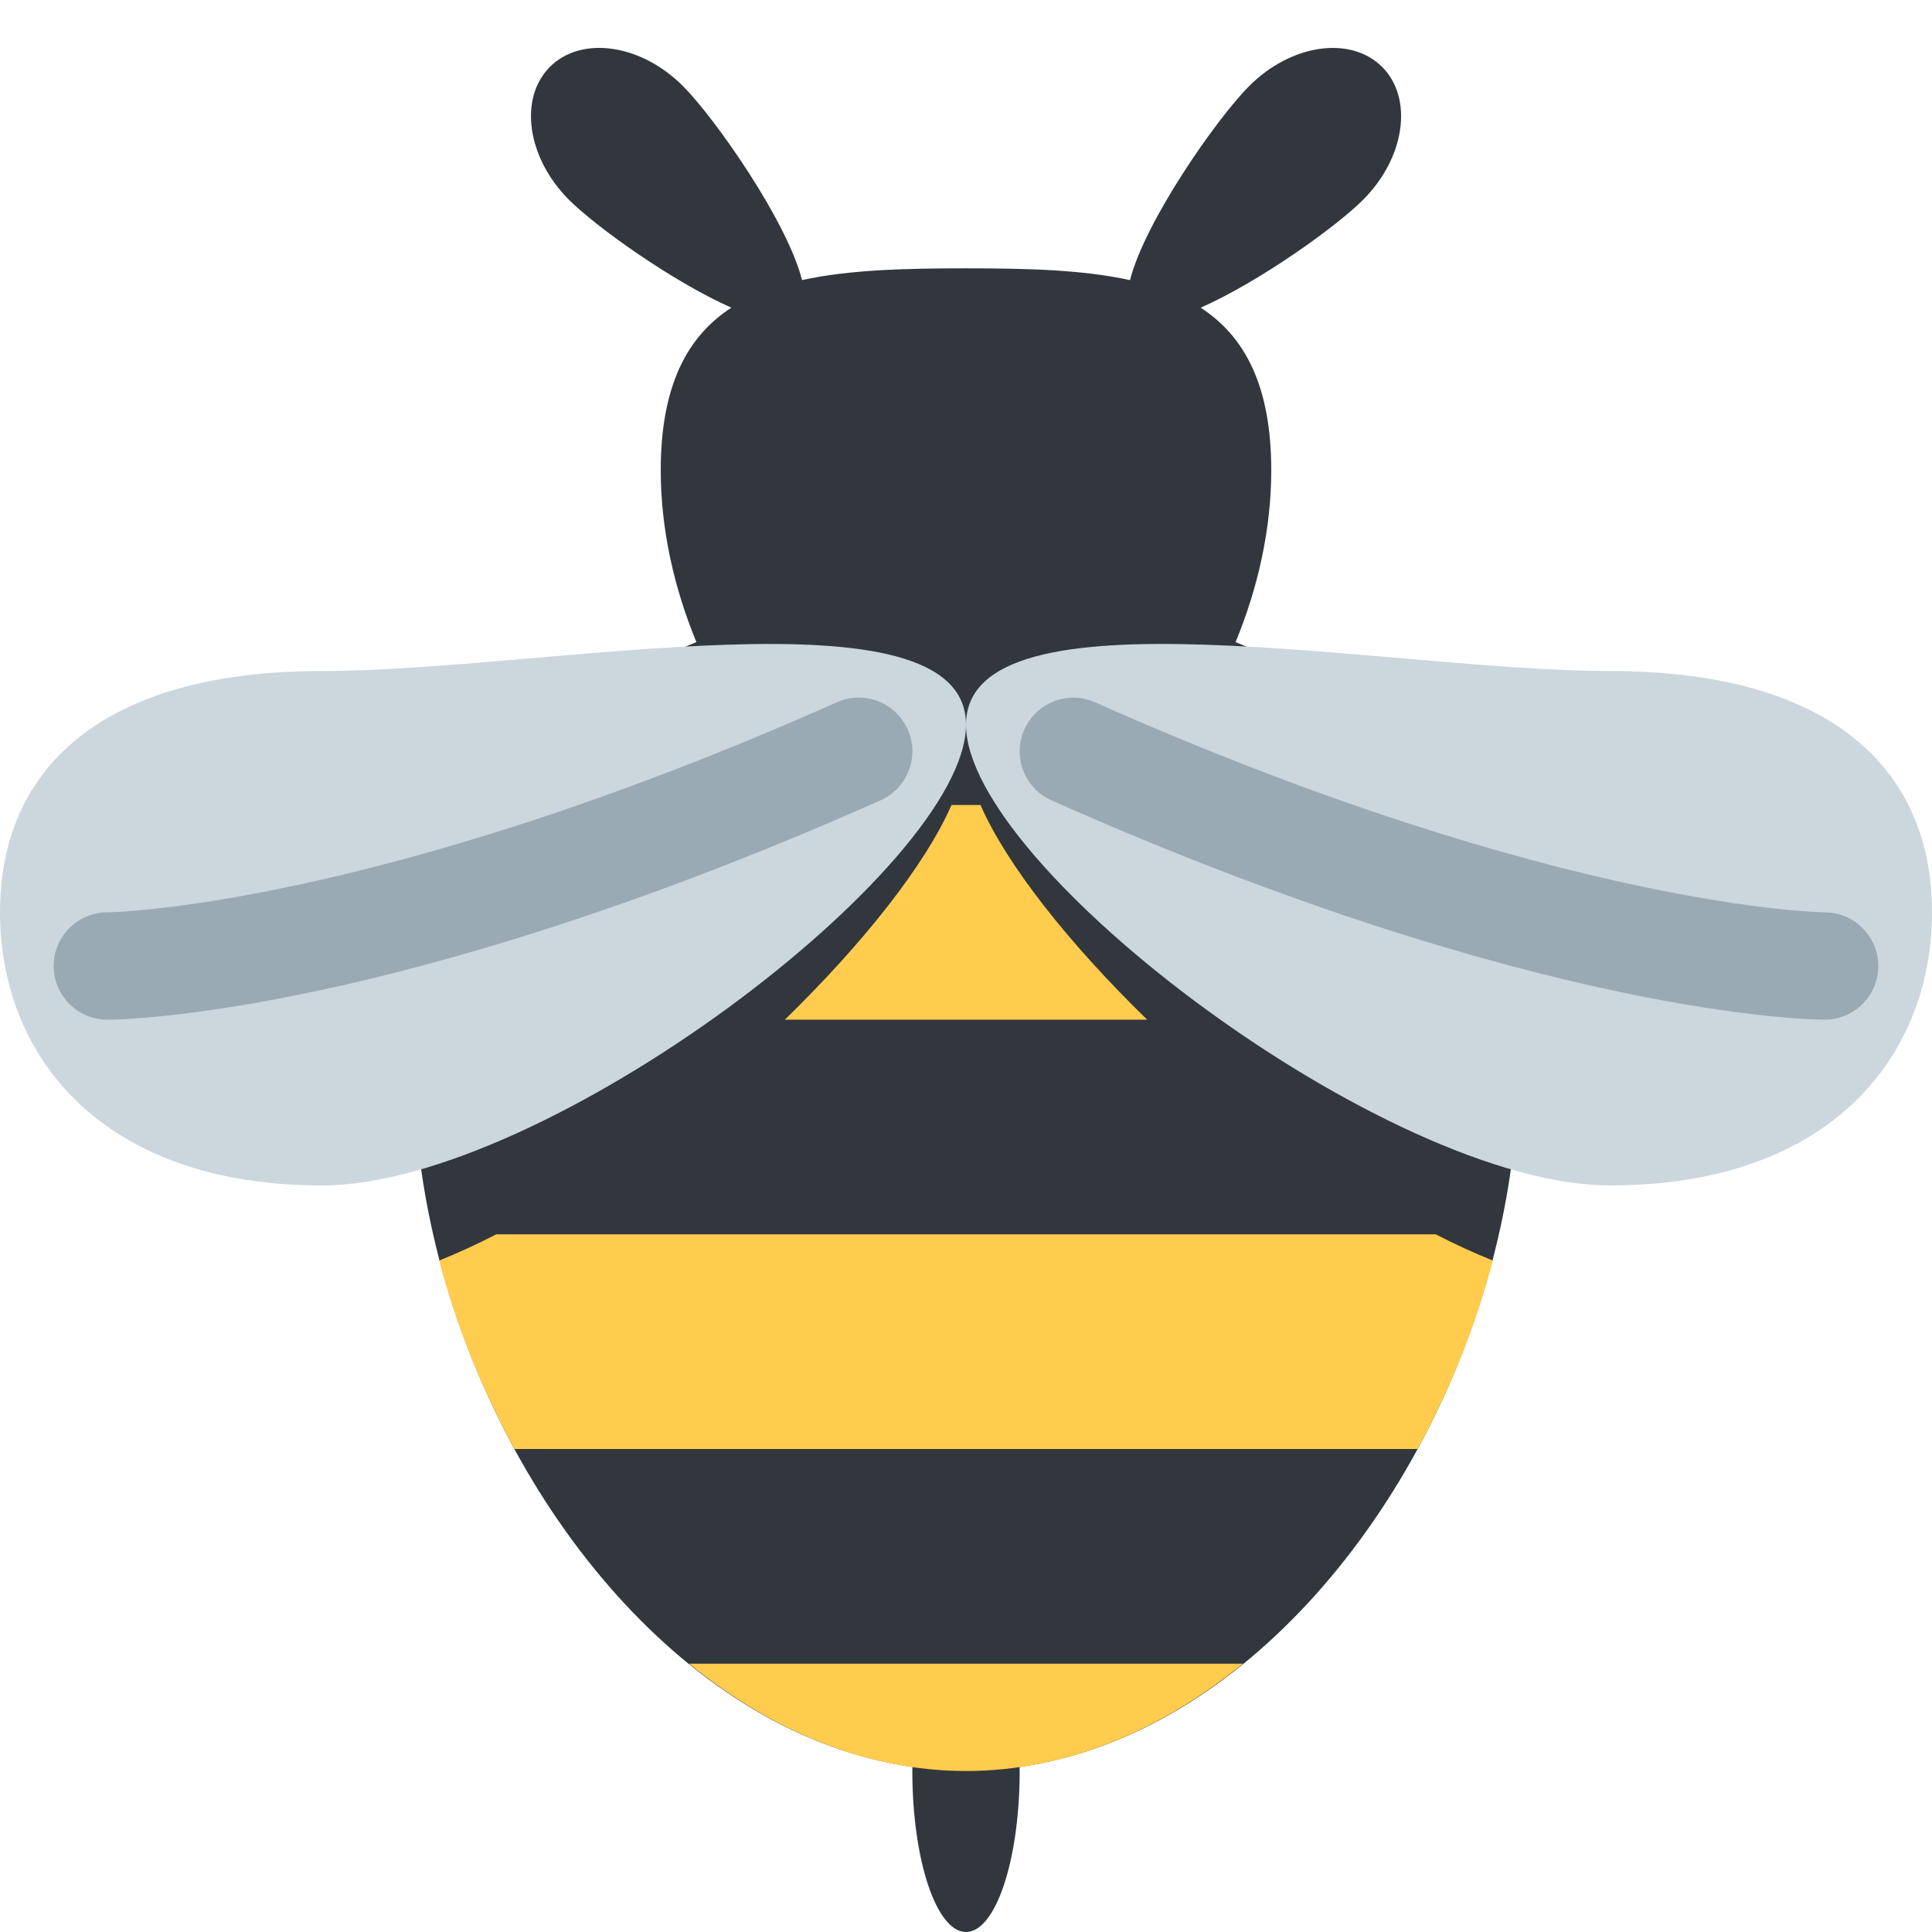 <svg xmlns='http://www.w3.org/2000/svg' viewBox='0 0 36 36' width='512' height='512'><path fill='#31373D' d='M27.816 23.464c.299-1.148.465-2.318.465-3.464 0-4.161-2.122-6.779-5.258-8.035.417-1.008.665-2.108.665-3.2 0-1.581-.495-2.498-1.315-3.032 1.091-.482 2.517-1.5 3.027-2.011.781-.781.94-1.889.354-2.475-.586-.586-1.693-.428-2.475.354-.611.611-1.948 2.53-2.223 3.619C20.172 5.025 19.126 5 18 5c-1.125 0-2.172.025-3.055.219-.275-1.089-1.612-3.007-2.223-3.619-.781-.781-1.889-.94-2.475-.354-.585.587-.427 1.694.354 2.476.511.511 1.937 1.529 3.027 2.011-.821.533-1.316 1.451-1.316 3.032 0 1.093.248 2.192.665 3.2C9.841 13.221 7.719 15.839 7.719 20c0 1.146.167 2.317.465 3.464v.023l.006-.003c1.209 4.621 4.643 8.847 8.812 9.44L17 33c0 1.657.448 3 1 3 .553 0 1-1.343 1-3 0-.026-.002-.049-.003-.075 4.169-.593 7.604-4.819 8.813-9.44l.006.003v-.024z'/><path d='M14.624 19h6.752c-1.462-1.424-2.615-2.881-3.106-4h-.54c-.491 1.119-1.644 2.576-3.106 4zm-5.378 4c-.361.187-.715.349-1.062.488.32 1.219.799 2.407 1.401 3.512h16.83c.602-1.105 1.082-2.293 1.401-3.512-.347-.139-.701-.301-1.063-.488H9.246zm3.593 8c1.518 1.234 3.278 2 5.161 2 1.884 0 3.643-.766 5.162-2H12.839z' fill='#FFCC4D'/><path fill='#CCD6DD' d='M18 13.505c0 2.647-7.858 8.584-12 8.584s-6-2.443-6-5.09c0-2.646 1.858-4.495 6-4.495 4.143.001 12-1.644 12 1.001zm0 0c0 2.647 7.857 8.584 12 8.584s6-2.443 6-5.09c0-2.646-1.857-4.495-6-4.495s-12-1.644-12 1.001z'/><path fill='#99AAB5' d='M2 19c-.552 0-1-.447-1-1 0-.551.446-.999.998-1 .048 0 4.949-.07 13.596-3.914.505-.227 1.096.002 1.32.507.225.505-.003 1.096-.507 1.32C7.317 18.953 2.213 19 2 19zm32 0c-.213 0-5.316-.047-14.406-4.086-.505-.224-.731-.815-.508-1.32.225-.504.817-.732 1.32-.507C29.054 16.93 33.954 17 34.003 17c.551.003.997.452.996 1.003-.002.551-.448.997-.999.997z'/></svg>